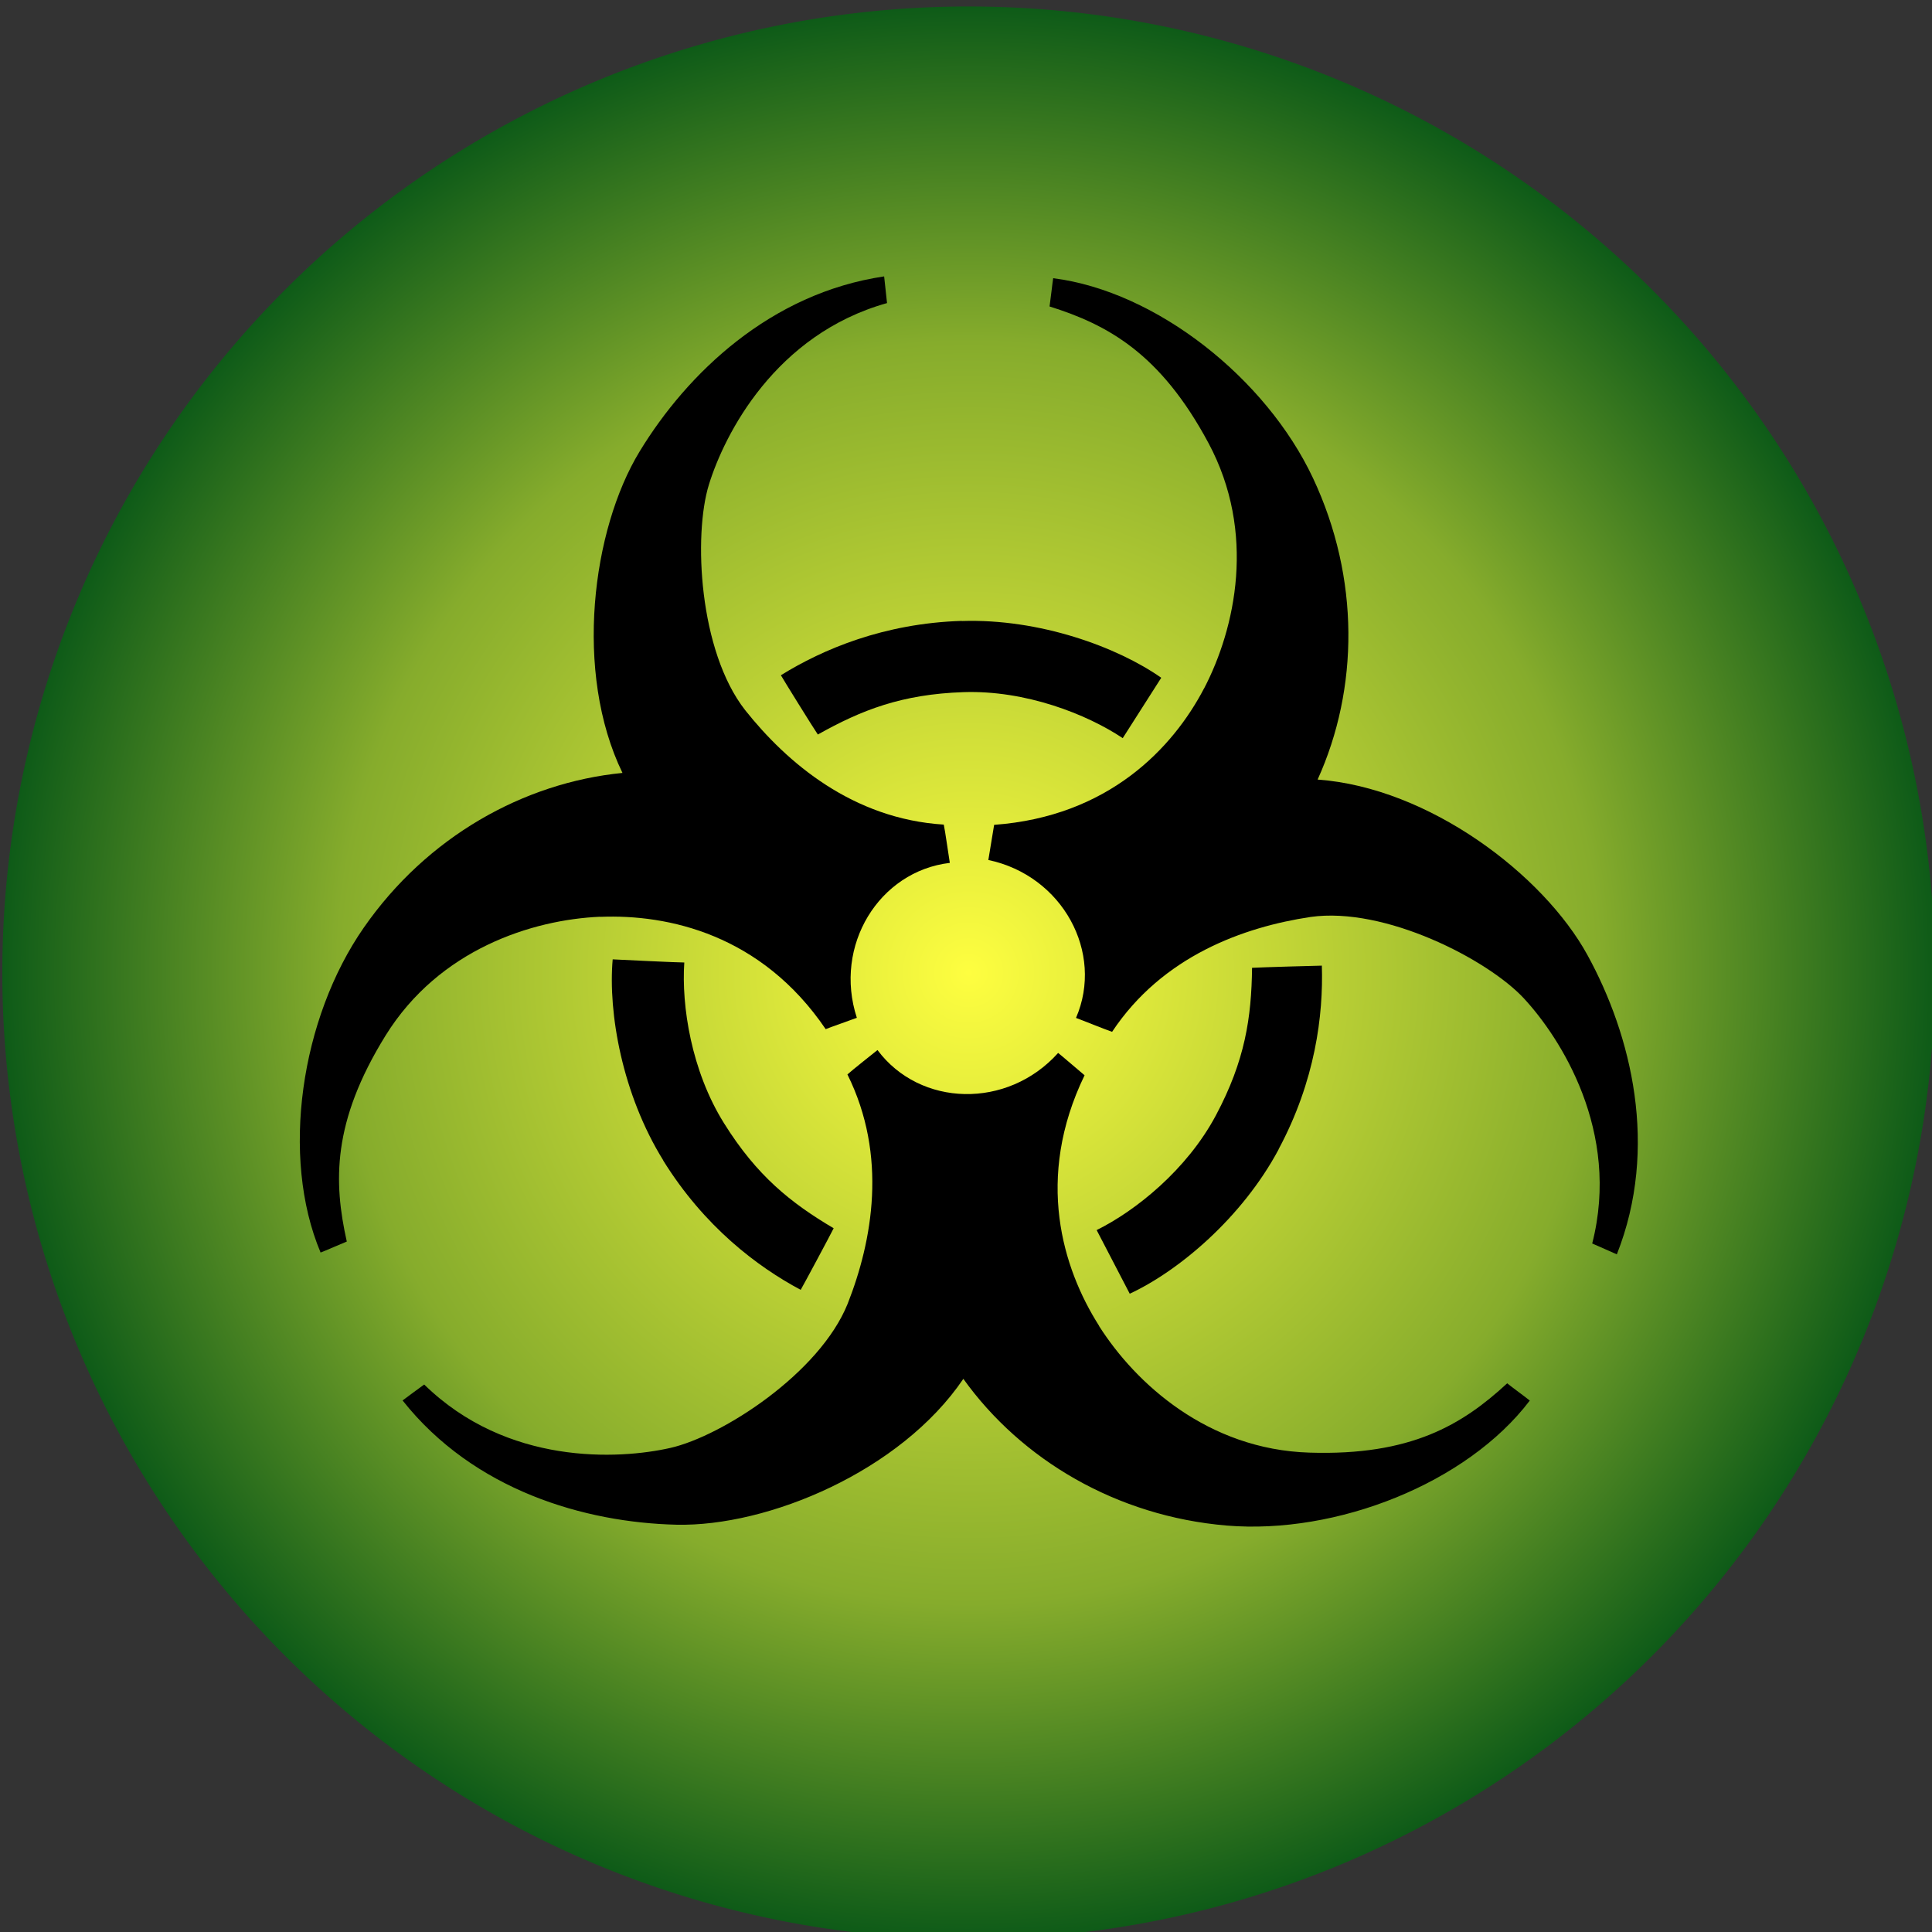 <?xml version="1.0" encoding="UTF-8" standalone="no"?>
<!-- Created with Inkscape (http://www.inkscape.org/) -->

<svg
   xmlns:dc="http://purl.org/dc/elements/1.1/"
   xmlns:cc="http://creativecommons.org/ns#"
   xmlns:rdf="http://www.w3.org/1999/02/22-rdf-syntax-ns#"
   xmlns:svg="http://www.w3.org/2000/svg"
   xmlns="http://www.w3.org/2000/svg"
   xmlns:xlink="http://www.w3.org/1999/xlink"
   xmlns:sodipodi="http://sodipodi.sourceforge.net/DTD/sodipodi-0.dtd"
   xmlns:inkscape="http://www.inkscape.org/namespaces/inkscape"
   width="16"
   height="16"
   id="svg2"
   version="1.1"
   inkscape:version="0.48.4 r9939"
   sodipodi:docname="pandemic_icon.svg">
  <rect width="100%" height="100%" fill="#333333" stroke="none"/>
  <defs
     id="defs4">
    <linearGradient
       id="linearGradient4202">
      <stop
         style="stop-color:#fefe40;stop-opacity:1;"
         offset="0"
         id="stop4204" />
      <stop
         id="stop4228"
         offset="0.653"
         style="stop-color:#86ac2c;stop-opacity:1;" />
      <stop
         style="stop-color:#0e5b18;stop-opacity:1;"
         offset="1"
         id="stop4206" />
    </linearGradient>
    <radialGradient
       inkscape:collect="always"
       xlink:href="#linearGradient4202"
       id="radialGradient4226"
       cx="221.518"
       cy="576.559"
       fx="221.518"
       fy="576.559"
       r="25.982"
       gradientUnits="userSpaceOnUse" />
  </defs>
  <sodipodi:namedview
     id="base"
     pagecolor="#ffffff"
     bordercolor="#666666"
     borderopacity="1.0"
     inkscape:pageopacity="0.0"
     inkscape:pageshadow="2"
     inkscape:zoom="15.839192"
     inkscape:cx="9.959306"
     inkscape:cy="5.7259235"
     inkscape:document-units="px"
     inkscape:current-layer="layer2"
     showgrid="false"
     inkscape:window-width="1440"
     inkscape:window-height="838"
     inkscape:window-x="1432"
     inkscape:window-y="-8"
     inkscape:window-maximized="1" />
  <g
     inkscape:groupmode="layer"
     id="layer2"
     inkscape:label="Sym"
     transform="translate(0,-1036.362)">
    <path
       sodipodi:type="arc"
       style="fill:url(#radialGradient4226);fill-opacity:1;stroke:none"
       id="path4210"
       sodipodi:cx="221.51785"
       sodipodi:cy="576.55859"
       sodipodi:rx="25.982143"
       sodipodi:ry="25.982143"
       d="m 247.5,576.559 a 25.982,25.982 0 1 1 -51.964,0 25.982,25.982 0 1 1 51.964,0 z"
       transform="matrix(0.308,0,0,0.308,-60.206,866.838)" />
    <path
       style="fill:#000000;fill-opacity:1;stroke:none"
       d="m 4.971,1043.955 c 0.561,-0.023 1.334,0.145 1.867,0.93 0.021,-0.01 0.245,-0.088 0.258,-0.094 -0.195,-0.598 0.184,-1.214 0.77,-1.283 -0.007,-0.039 -0.039,-0.268 -0.05,-0.317 -0.752,-0.047 -1.297,-0.51 -1.645,-0.948 -0.383,-0.489 -0.43,-1.448 -0.3,-1.868 0.13,-0.42 0.55,-1.244 1.475,-1.503 -0.005,-0.039 -0.019,-0.184 -0.024,-0.221 -0.941,0.139 -1.631,0.802 -2.025,1.45 -0.394,0.647 -0.546,1.829 -0.142,2.662 -0.821,0.081 -1.62,0.53 -2.142,1.281 -0.523,0.751 -0.692,1.898 -0.358,2.691 0.033,-0.012 0.174,-0.074 0.217,-0.091 -0.11,-0.492 -0.123,-0.989 0.321,-1.706 0.444,-0.716 1.217,-0.96 1.778,-0.984 z"
       id="path2996-1"
       inkscape:connector-curvature="0"
       sodipodi:nodetypes="zccccczcczczcczz" />
    <path
       style="fill:#000000;fill-opacity:1;stroke:none"
       d="m 5.492,1045.972 c 0.34,0.548 0.779,0.88 1.139,1.072 0.018,-0.03 0.245,-0.453 0.273,-0.51 -0.355,-0.21 -0.636,-0.434 -0.908,-0.87 -0.272,-0.435 -0.353,-0.974 -0.329,-1.331 -0.063,0 -0.511,-0.022 -0.593,-0.026 -0.039,0.443 0.079,1.117 0.419,1.665 z"
       id="path2996"
       inkscape:connector-curvature="0"
       sodipodi:nodetypes="zcczccz" />
    <path
       style="fill:#000000;fill-opacity:1;stroke:none"
       d="m 9.101,1047.34 c -0.301,-0.474 -0.532,-1.22 -0.119,-2.073 -0.017,-0.014 -0.207,-0.177 -0.219,-0.185 -0.42,0.468 -1.144,0.448 -1.496,-0.024 -0.03,0.024 -0.212,0.168 -0.249,0.202 0.335,0.675 0.207,1.378 0.002,1.899 -0.232,0.576 -1.039,1.096 -1.468,1.194 -0.429,0.097 -1.353,0.146 -2.039,-0.525 -0.031,0.023 -0.15,0.109 -0.179,0.132 0.591,0.746 1.51,1.011 2.268,1.029 0.758,0.017 1.857,-0.442 2.376,-1.208 0.481,0.671 1.269,1.138 2.181,1.215 0.912,0.076 1.99,-0.35 2.51,-1.035 -0.027,-0.023 -0.152,-0.114 -0.187,-0.143 -0.371,0.342 -0.795,0.601 -1.638,0.574 -0.843,-0.026 -1.44,-0.574 -1.741,-1.047 z"
       id="path2996-1-1"
       inkscape:connector-curvature="0"
       sodipodi:nodetypes="cccccczcczczcczzc" />
    <path
       style="fill:#000000;fill-opacity:1;stroke:none"
       d="m 10.588,1045.881 c 0.305,-0.568 0.372,-1.114 0.359,-1.522 -0.034,0 -0.515,0.014 -0.578,0.018 -0.005,0.413 -0.058,0.768 -0.299,1.221 -0.241,0.453 -0.668,0.793 -0.988,0.951 0.029,0.056 0.236,0.454 0.274,0.527 0.403,-0.187 0.929,-0.627 1.233,-1.195 z"
       id="path2996-6"
       inkscape:connector-curvature="0"
       sodipodi:nodetypes="zcczccz" />
    <path
       style="fill:#000000;fill-opacity:1;stroke:none"
       d="m 9.972,1042.062 c -0.26,0.498 -0.794,1.062 -1.739,1.131 -0.004,0.022 -0.046,0.277 -0.048,0.291 0.615,0.13 0.96,0.767 0.726,1.308 0.037,0.013 0.252,0.1 0.299,0.115 0.417,-0.628 1.09,-0.868 1.643,-0.951 0.615,-0.088 1.469,0.352 1.768,0.675 0.299,0.323 0.803,1.099 0.565,2.029 0.036,0.015 0.169,0.075 0.204,0.09 0.35,-0.885 0.121,-1.814 -0.243,-2.478 -0.364,-0.665 -1.311,-1.387 -2.235,-1.454 0.341,-0.752 0.351,-1.668 -0.038,-2.496 -0.389,-0.828 -1.298,-1.548 -2.152,-1.656 -0.006,0.036 -0.023,0.188 -0.03,0.234 0.481,0.151 0.918,0.388 1.316,1.131 0.398,0.743 0.223,1.534 -0.036,2.032 z"
       id="path2996-1-1-8"
       inkscape:connector-curvature="0"
       sodipodi:nodetypes="cccccczcczczcczzc" />
    <path
       style="fill:#000000;fill-opacity:1;stroke:none"
       d="m 7.965,1041.504 c -0.645,0.02 -1.151,0.235 -1.498,0.45 0.017,0.031 0.27,0.439 0.306,0.491 0.36,-0.202 0.694,-0.334 1.207,-0.351 0.513,-0.017 1.02,0.182 1.318,0.381 0.034,-0.054 0.275,-0.431 0.319,-0.5 -0.364,-0.255 -1.007,-0.491 -1.652,-0.47 z"
       id="path2996-6-5"
       inkscape:connector-curvature="0"
       sodipodi:nodetypes="zcczccz" />
  </g>
</svg>
